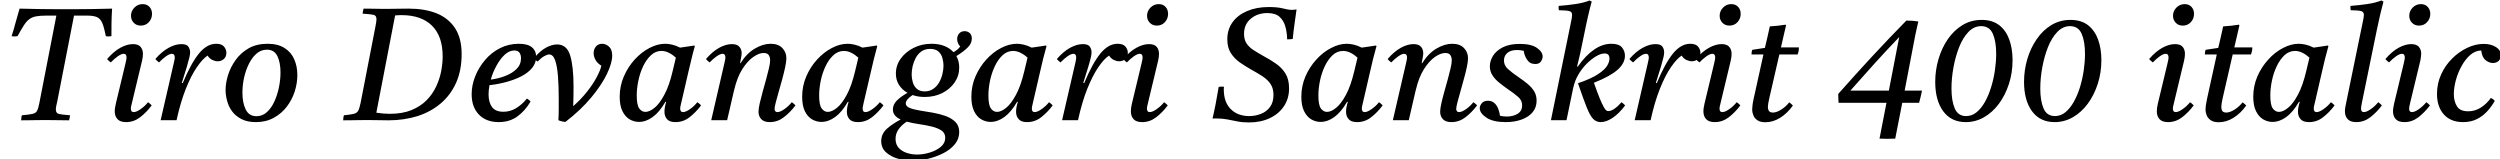 <svg xmlns="http://www.w3.org/2000/svg" xmlns:xlink="http://www.w3.org/1999/xlink" width="376.92" height="24"><path fill="black" d="M1.75 5.45L1.75 5.45Q2.09 4.42 2.36 3.37Q2.64 2.33 2.95 1.30L2.95 1.30Q3.67 1.32 4.32 1.33Q4.97 1.34 5.72 1.36Q6.48 1.37 7.52 1.38Q8.57 1.39 10.08 1.39L10.08 1.39Q11.47 1.39 12.44 1.38Q13.42 1.37 14.16 1.36Q14.90 1.34 15.54 1.33Q16.18 1.32 16.90 1.30L16.90 1.30Q16.82 2.54 16.81 3.53Q16.80 4.51 16.80 5.45L16.80 5.45Q16.37 5.54 15.96 5.45L15.96 5.45Q15.70 4.13 15.42 3.47Q15.14 2.81 14.62 2.58Q14.09 2.35 13.08 2.35L13.08 2.35L11.16 2.35L8.64 15.26Q8.54 15.70 8.48 15.98Q8.42 16.27 8.42 16.51L8.42 16.51Q8.42 17.04 8.83 17.16Q9.24 17.28 10.56 17.38L10.56 17.38Q10.54 17.54 10.50 17.76Q10.46 17.98 10.42 18.14L10.42 18.14Q9.72 18.14 8.75 18.12Q7.78 18.10 6.94 18.10L6.94 18.10Q6.36 18.10 5.65 18.11Q4.94 18.12 4.30 18.13Q3.65 18.14 3.19 18.14L3.19 18.14Q3.19 17.98 3.22 17.76Q3.24 17.54 3.31 17.38L3.31 17.38Q4.42 17.28 4.91 17.17Q5.40 17.06 5.59 16.70Q5.78 16.34 5.93 15.55L5.93 15.55L8.50 2.35L7.03 2.35Q6.02 2.35 5.41 2.47Q4.80 2.59 4.38 2.92Q3.96 3.24 3.58 3.85Q3.19 4.46 2.64 5.45L2.64 5.45Q2.18 5.54 1.75 5.45ZM22.32 15.41L22.32 15.41Q22.63 15.62 22.87 15.89L22.87 15.89Q22.06 16.97 21.11 17.69Q20.16 18.41 19.01 18.41L19.01 18.41Q18.12 18.41 17.71 17.96Q17.30 17.52 17.30 16.78L17.30 16.78Q17.30 16.51 17.35 16.21Q17.40 15.91 17.47 15.60L17.47 15.60L18.91 9.60Q19.08 8.90 19.08 8.69L19.08 8.69Q19.08 8.11 18.65 8.11L18.65 8.11Q18.31 8.11 17.77 8.48Q17.23 8.86 16.70 9.41L16.70 9.41Q16.54 9.29 16.40 9.17Q16.27 9.05 16.15 8.90L16.15 8.90Q17.11 7.78 18.13 7.21Q19.15 6.65 20.04 6.65L20.04 6.65Q20.86 6.65 21.20 7.07Q21.55 7.49 21.55 8.11L21.55 8.11Q21.55 8.33 21.52 8.58Q21.48 8.83 21.43 9.10L21.43 9.10L19.90 15.48Q19.87 15.65 19.80 15.90Q19.73 16.15 19.73 16.39L19.73 16.39Q19.73 16.61 19.82 16.75Q19.92 16.90 20.16 16.90L20.16 16.90Q20.57 16.90 21.19 16.46Q21.82 16.03 22.32 15.41ZM21.22 3.86L21.22 3.86Q20.57 3.86 20.16 3.43Q19.75 3 19.75 2.38L19.75 2.38Q19.75 1.66 20.27 1.14Q20.78 0.62 21.50 0.62L21.50 0.62Q22.15 0.62 22.54 1.04Q22.92 1.46 22.92 2.09L22.92 2.09Q22.92 2.81 22.44 3.34Q21.96 3.86 21.22 3.86ZM26.62 18.12L26.62 18.12L24.22 18.12L26.18 9.60Q26.35 8.90 26.35 8.69L26.35 8.69Q26.35 8.11 25.92 8.11L25.92 8.11Q25.58 8.11 25.04 8.48Q24.50 8.86 23.98 9.41L23.98 9.41Q23.81 9.29 23.68 9.17Q23.54 9.05 23.42 8.90L23.42 8.90Q24.38 7.78 25.42 7.21Q26.45 6.65 27.34 6.65L27.34 6.65Q28.13 6.65 28.39 7.02Q28.66 7.39 28.66 7.90L28.66 7.90Q28.66 8.21 28.56 8.63Q28.46 9.05 28.18 10.03L28.18 10.03L27.41 12.50L27.55 12.53Q28.80 9.53 30 8.06Q31.20 6.60 32.59 6.60L32.59 6.60Q33.43 6.60 33.78 7.03Q34.13 7.46 34.13 7.97L34.13 7.97Q34.13 8.57 33.74 8.90Q33.36 9.24 32.83 9.24L32.83 9.24Q32.45 9.24 32.02 9.04Q31.58 8.83 31.30 8.38L31.30 8.38Q30.55 8.86 29.69 10.12Q28.82 11.38 28.02 13.38Q27.22 15.38 26.62 18.12ZM44.83 11.30L44.83 11.30Q44.83 12.53 44.44 13.78Q44.04 15.02 43.25 16.07Q42.46 17.11 41.28 17.76Q40.10 18.41 38.57 18.41L38.57 18.41Q37.27 18.41 36.40 17.95Q35.52 17.50 34.99 16.78Q34.46 16.06 34.24 15.20Q34.01 14.35 34.01 13.56L34.01 13.56Q34.01 12.53 34.38 11.33Q34.75 10.13 35.52 9.05Q36.29 7.97 37.49 7.28Q38.69 6.60 40.34 6.60L40.34 6.60Q41.90 6.60 42.90 7.24Q43.90 7.87 44.36 8.94Q44.83 10.01 44.83 11.30ZM42.29 10.92L42.29 10.92Q42.29 9.43 41.82 8.46Q41.35 7.49 40.25 7.49L40.25 7.49Q39.38 7.49 38.70 8.06Q38.02 8.64 37.54 9.60Q37.06 10.56 36.80 11.70Q36.55 12.84 36.55 13.99L36.55 13.99Q36.55 15.48 37.04 16.50Q37.54 17.52 38.66 17.52L38.66 17.52Q39.55 17.52 40.22 16.92Q40.90 16.32 41.35 15.34Q41.81 14.35 42.05 13.19Q42.29 12.02 42.29 10.92ZM51.74 18.14L51.74 18.14Q51.74 17.98 51.77 17.76Q51.79 17.54 51.86 17.38L51.86 17.38Q52.85 17.28 53.32 17.17Q53.78 17.06 53.99 16.72Q54.19 16.37 54.36 15.55L54.36 15.55L56.57 4.18Q56.66 3.72 56.71 3.42Q56.76 3.12 56.76 2.90L56.76 2.90Q56.76 2.35 56.34 2.24Q55.92 2.14 54.67 2.06L54.67 2.06Q54.70 1.70 54.82 1.30L54.82 1.30Q55.25 1.30 55.88 1.31Q56.52 1.32 57.13 1.33Q57.74 1.34 58.06 1.34L58.06 1.34Q58.39 1.34 59.11 1.33Q59.83 1.32 60.55 1.31Q61.27 1.30 61.63 1.30L61.63 1.30Q64.01 1.30 65.80 2.00Q67.58 2.71 68.59 4.22Q69.60 5.74 69.60 8.16L69.60 8.16Q69.60 10.61 68.77 12.47Q67.94 14.33 66.44 15.60Q64.94 16.87 62.93 17.51Q60.91 18.14 58.56 18.14L58.56 18.14Q57.98 18.14 57.14 18.12Q56.30 18.10 55.54 18.10L55.54 18.10Q55.01 18.10 54.30 18.11Q53.59 18.12 52.91 18.13Q52.22 18.14 51.74 18.14ZM59.57 2.33L56.74 16.99Q57.77 17.16 58.75 17.16L58.75 17.16Q60.67 17.16 62.04 16.60Q63.41 16.03 64.32 15.11Q65.23 14.18 65.76 13.04Q66.29 11.90 66.52 10.72Q66.74 9.53 66.74 8.50L66.74 8.50Q66.74 5.47 65.14 3.88Q63.53 2.28 60.53 2.28L60.53 2.28Q60.05 2.28 59.57 2.33L59.57 2.33ZM80.83 8.57L80.83 8.57Q80.83 9.50 80.23 10.24Q79.63 10.97 78.61 11.50Q77.59 12.02 76.34 12.36Q75.10 12.70 73.80 12.84L73.80 12.84Q73.66 13.58 73.66 14.23L73.66 14.23Q73.66 15.43 74.18 16.14Q74.71 16.85 75.89 16.85L75.89 16.85Q76.92 16.85 77.83 16.30Q78.74 15.74 79.44 14.86L79.44 14.86Q79.82 15.07 79.99 15.31L79.99 15.31Q79.18 16.70 78.00 17.56Q76.82 18.41 75.19 18.41L75.19 18.41Q73.30 18.41 72.20 17.27Q71.11 16.13 71.11 14.21L71.11 14.21Q71.11 12.86 71.64 11.52Q72.17 10.18 73.12 9.06Q74.06 7.94 75.37 7.27Q76.68 6.60 78.22 6.60L78.22 6.60Q79.56 6.60 80.20 7.13Q80.83 7.66 80.83 8.57ZM73.99 12L73.99 12Q75.12 11.86 76.16 11.46Q77.21 11.06 77.88 10.40Q78.55 9.74 78.55 8.78L78.55 8.78Q78.55 8.26 78.31 7.93Q78.07 7.61 77.54 7.61L77.54 7.61Q76.80 7.61 76.10 8.24Q75.41 8.88 74.86 9.89Q74.30 10.90 73.99 12ZM84.19 18.12L84.19 18.12Q84.24 17.26 84.24 16.45Q84.24 15.65 84.24 14.90L84.24 14.90Q84.24 12.94 84.12 11.44Q84 9.94 83.69 9.07Q83.38 8.21 82.80 8.21L82.80 8.21Q82.51 8.21 82.06 8.46Q81.60 8.71 81.05 9.29L81.05 9.29Q80.88 9.17 80.75 9.05Q80.62 8.93 80.50 8.78L80.50 8.78Q81.36 7.73 82.27 7.21Q83.18 6.70 84 6.70L84 6.70Q85.46 6.70 85.97 8.38Q86.47 10.06 86.47 12.98L86.47 12.98Q86.47 13.68 86.46 14.51Q86.45 15.34 86.42 16.01L86.42 16.01Q87.62 14.95 88.51 13.82Q89.40 12.70 89.95 11.66Q90.50 10.63 90.67 9.91L90.67 9.91Q90.05 9.53 89.77 9.01Q89.50 8.50 89.50 8.02L89.50 8.02Q89.50 7.44 89.84 7.02Q90.19 6.60 90.79 6.60L90.79 6.60Q91.34 6.60 91.82 7.03Q92.30 7.46 92.30 8.40L92.30 8.40Q92.30 9.48 91.51 11.14Q90.72 12.79 89.15 14.69Q87.58 16.58 85.25 18.38L85.25 18.38Q85.06 18.38 84.72 18.30Q84.38 18.22 84.19 18.12ZM96.34 18.38L96.34 18.38Q95.59 18.38 94.92 17.99Q94.25 17.59 93.84 16.75Q93.43 15.91 93.43 14.59L93.43 14.59Q93.43 12.96 94.06 11.52Q94.68 10.08 95.69 8.98Q96.70 7.87 97.91 7.24Q99.12 6.60 100.30 6.60L100.30 6.60Q100.75 6.60 101.33 6.73Q101.90 6.86 102.53 7.18L102.53 7.18Q103.03 7.10 103.57 7.03Q104.11 6.96 104.69 6.86L104.69 6.86L104.76 6.96Q104.47 7.97 104.26 8.87Q104.04 9.77 103.82 10.70L103.82 10.70L102.72 15.46Q102.70 15.62 102.62 15.89Q102.55 16.15 102.55 16.39L102.55 16.39Q102.55 16.61 102.65 16.75Q102.74 16.90 102.98 16.90L102.98 16.90Q103.39 16.90 104.02 16.46Q104.64 16.03 105.14 15.41L105.14 15.41Q105.46 15.62 105.70 15.89L105.70 15.89Q104.88 16.97 103.94 17.69Q103.01 18.41 101.83 18.41L101.83 18.41Q100.94 18.41 100.56 17.96Q100.18 17.52 100.18 16.85L100.18 16.85Q100.18 16.20 100.44 15.36L100.44 15.36L100.32 15.36Q99.43 16.90 98.41 17.64Q97.39 18.38 96.34 18.38ZM101.42 10.70L101.90 8.69Q101.40 8.23 100.85 7.96Q100.30 7.68 99.72 7.68L99.72 7.68Q98.83 7.68 98.14 8.33Q97.44 8.98 96.96 10.00Q96.48 11.02 96.24 12.18Q96.00 13.34 96.00 14.40L96.00 14.40Q96.00 15.84 96.38 16.36Q96.77 16.87 97.30 16.87L97.30 16.87Q97.92 16.87 98.68 16.26Q99.43 15.65 100.16 14.29Q100.90 12.94 101.42 10.70L101.42 10.70ZM110.69 13.56L110.64 13.75L109.63 18.12L107.23 18.12L109.20 9.60Q109.37 8.90 109.37 8.69L109.37 8.69Q109.37 8.11 108.94 8.11L108.94 8.11Q108.60 8.11 108.06 8.48Q107.52 8.86 106.99 9.41L106.99 9.41Q106.82 9.29 106.69 9.17Q106.56 9.05 106.44 8.90L106.44 8.90Q107.40 7.78 108.42 7.21Q109.44 6.65 110.33 6.65L110.33 6.65Q111.14 6.65 111.48 7.06Q111.82 7.46 111.82 8.02L111.82 8.02Q111.82 8.30 111.73 8.70Q111.65 9.10 111.58 9.53L111.58 9.53L111.65 9.53Q112.56 8.06 113.80 7.33Q115.03 6.60 116.18 6.60L116.18 6.60Q117.34 6.60 117.95 7.24Q118.56 7.87 118.56 8.78L118.56 8.78Q118.56 9.29 118.38 10.13Q118.20 10.97 117.94 11.93Q117.67 12.89 117.41 13.81Q117.14 14.74 116.96 15.44Q116.78 16.15 116.78 16.44L116.78 16.44Q116.78 16.61 116.88 16.75Q116.98 16.90 117.22 16.90L117.22 16.90Q117.62 16.90 118.25 16.46Q118.87 16.03 119.38 15.41L119.38 15.41Q119.69 15.62 119.93 15.89L119.93 15.89Q119.11 16.97 118.16 17.69Q117.22 18.41 116.06 18.41L116.06 18.41Q115.18 18.41 114.77 17.96Q114.36 17.52 114.36 16.85L114.36 16.85Q114.36 16.37 114.54 15.58Q114.72 14.78 114.98 13.85Q115.25 12.91 115.50 11.99Q115.75 11.06 115.93 10.30Q116.11 9.53 116.11 9.10L116.11 9.10Q116.11 8.62 115.90 8.30Q115.68 7.99 115.13 7.99L115.13 7.99Q114.43 7.99 113.57 8.59Q112.70 9.19 111.92 10.42Q111.14 11.64 110.69 13.56L110.69 13.56ZM123.84 18.38L123.84 18.38Q123.10 18.38 122.42 17.99Q121.75 17.59 121.34 16.75Q120.94 15.91 120.94 14.59L120.94 14.59Q120.94 12.96 121.56 11.52Q122.18 10.08 123.19 8.98Q124.20 7.87 125.41 7.24Q126.62 6.60 127.80 6.60L127.80 6.60Q128.26 6.60 128.83 6.73Q129.41 6.86 130.03 7.18L130.03 7.18Q130.54 7.10 131.08 7.03Q131.62 6.96 132.19 6.86L132.19 6.86L132.26 6.96Q131.98 7.97 131.76 8.87Q131.54 9.77 131.33 10.70L131.33 10.70L130.22 15.46Q130.20 15.62 130.13 15.89Q130.06 16.15 130.06 16.39L130.06 16.39Q130.06 16.61 130.15 16.75Q130.25 16.90 130.49 16.90L130.49 16.90Q130.90 16.90 131.52 16.46Q132.14 16.03 132.65 15.41L132.65 15.41Q132.96 15.62 133.20 15.89L133.20 15.89Q132.38 16.97 131.45 17.69Q130.51 18.41 129.34 18.41L129.34 18.41Q128.45 18.41 128.06 17.96Q127.68 17.52 127.68 16.85L127.68 16.85Q127.68 16.20 127.94 15.36L127.94 15.36L127.82 15.36Q126.94 16.90 125.92 17.64Q124.90 18.38 123.84 18.38ZM128.93 10.70L129.41 8.69Q128.90 8.23 128.35 7.96Q127.80 7.68 127.22 7.68L127.22 7.68Q126.34 7.68 125.64 8.33Q124.94 8.98 124.46 10.00Q123.98 11.02 123.74 12.18Q123.50 13.34 123.50 14.40L123.50 14.40Q123.50 15.84 123.89 16.36Q124.27 16.87 124.80 16.87L124.80 16.87Q125.42 16.87 126.18 16.26Q126.94 15.65 127.67 14.29Q128.40 12.94 128.93 10.70L128.93 10.70ZM137.59 24.24L137.59 24.24Q136.49 24.24 135.40 23.93Q134.30 23.62 133.58 22.96Q132.86 22.30 132.86 21.29L132.86 21.29Q132.86 20.16 133.74 19.39Q134.62 18.62 135.79 18.02L135.79 18.02Q135.26 17.78 134.94 17.41Q134.62 17.04 134.62 16.49L134.62 16.49Q134.62 15.82 135.14 15.24Q135.67 14.66 136.82 13.99L136.82 13.99Q136.03 13.56 135.55 12.82Q135.07 12.07 135.07 11.09L135.07 11.09Q135.07 9.86 135.80 8.84Q136.54 7.82 137.76 7.21Q138.98 6.60 140.45 6.60L140.45 6.60Q142.58 6.60 143.76 7.87L143.76 7.87Q144.43 7.49 144.77 7.01L144.77 7.01Q144.31 6.53 144.31 5.88L144.31 5.88Q144.31 5.40 144.61 5.05Q144.91 4.70 145.44 4.70L145.44 4.70Q145.87 4.70 146.20 4.98Q146.52 5.26 146.52 5.81L146.52 5.81Q146.52 6.55 145.88 7.18Q145.25 7.80 144.19 8.45L144.19 8.45Q144.62 9.22 144.62 10.18L144.62 10.18Q144.62 11.42 143.93 12.43Q143.23 13.44 142.06 14.03Q140.88 14.62 139.42 14.62L139.42 14.62Q138.43 14.62 137.59 14.33L137.59 14.33Q137.11 14.64 136.84 14.96Q136.56 15.29 136.56 15.58L136.56 15.58Q136.56 16.03 137.15 16.27Q137.74 16.51 138.65 16.66Q139.56 16.80 140.59 16.98Q141.62 17.16 142.54 17.48Q143.45 17.81 144.04 18.38Q144.62 18.96 144.62 19.92L144.62 19.92Q144.62 20.95 143.94 21.77Q143.26 22.58 142.18 23.12Q141.10 23.66 139.88 23.95Q138.67 24.24 137.59 24.24ZM136.70 18.34L136.70 18.34Q135.89 18.89 135.46 19.52Q135.02 20.16 135.02 20.93L135.02 20.93Q135.02 21.77 135.50 22.30Q135.98 22.82 136.73 23.06Q137.47 23.30 138.26 23.30L138.26 23.30Q139.20 23.30 140.18 23.00Q141.17 22.70 141.84 22.14Q142.51 21.58 142.51 20.78L142.51 20.78Q142.51 20.06 141.95 19.68Q141.38 19.30 140.48 19.08Q139.58 18.86 138.59 18.72Q137.59 18.58 136.70 18.34ZM139.42 13.78L139.42 13.78Q140.18 13.78 140.72 13.39Q141.26 13.01 141.60 12.41Q141.94 11.81 142.09 11.14Q142.25 10.46 142.25 9.89L142.25 9.89Q142.25 9.36 142.09 8.77Q141.94 8.18 141.50 7.78Q141.07 7.37 140.23 7.37L140.23 7.37Q139.46 7.37 138.92 7.75Q138.38 8.14 138.06 8.74Q137.74 9.34 137.59 10.00Q137.45 10.66 137.45 11.23L137.45 11.23Q137.45 11.81 137.62 12.40Q137.78 12.98 138.22 13.38Q138.65 13.78 139.42 13.78ZM149.35 18.38L149.35 18.38Q148.61 18.38 147.94 17.99Q147.26 17.59 146.86 16.75Q146.45 15.91 146.45 14.59L146.45 14.59Q146.45 12.96 147.07 11.52Q147.70 10.08 148.70 8.98Q149.71 7.87 150.92 7.24Q152.14 6.60 153.31 6.60L153.31 6.60Q153.77 6.60 154.34 6.73Q154.92 6.86 155.54 7.18L155.54 7.18Q156.05 7.10 156.59 7.03Q157.13 6.96 157.70 6.86L157.70 6.86L157.78 6.96Q157.49 7.97 157.27 8.87Q157.06 9.77 156.84 10.70L156.84 10.70L155.74 15.46Q155.71 15.62 155.64 15.89Q155.57 16.15 155.57 16.39L155.57 16.39Q155.57 16.61 155.66 16.75Q155.76 16.90 156 16.90L156 16.90Q156.41 16.90 157.03 16.46Q157.66 16.03 158.16 15.41L158.16 15.41Q158.47 15.62 158.71 15.89L158.71 15.89Q157.90 16.97 156.96 17.69Q156.02 18.41 154.85 18.41L154.85 18.41Q153.96 18.41 153.58 17.96Q153.19 17.52 153.19 16.85L153.19 16.85Q153.19 16.20 153.46 15.36L153.46 15.36L153.34 15.36Q152.45 16.90 151.43 17.64Q150.41 18.38 149.35 18.38ZM154.44 10.70L154.92 8.69Q154.42 8.23 153.86 7.96Q153.31 7.68 152.74 7.68L152.74 7.68Q151.85 7.68 151.15 8.33Q150.46 8.98 149.98 10.00Q149.50 11.02 149.26 12.18Q149.02 13.34 149.02 14.40L149.02 14.40Q149.02 15.84 149.40 16.36Q149.78 16.87 150.31 16.87L150.31 16.87Q150.94 16.87 151.69 16.26Q152.45 15.65 153.18 14.29Q153.91 12.94 154.44 10.70L154.44 10.70ZM162.53 18.12L162.53 18.12L160.13 18.12L162.10 9.60Q162.26 8.90 162.26 8.69L162.26 8.69Q162.26 8.11 161.83 8.11L161.83 8.11Q161.50 8.11 160.96 8.48Q160.42 8.86 159.89 9.41L159.89 9.41Q159.72 9.29 159.59 9.17Q159.46 9.05 159.34 8.90L159.34 8.90Q160.30 7.78 161.33 7.21Q162.36 6.65 163.25 6.65L163.25 6.65Q164.04 6.65 164.30 7.02Q164.57 7.39 164.57 7.90L164.57 7.90Q164.57 8.21 164.47 8.63Q164.38 9.05 164.09 10.03L164.09 10.03L163.32 12.50L163.46 12.53Q164.71 9.53 165.91 8.06Q167.11 6.60 168.50 6.60L168.50 6.60Q169.34 6.60 169.69 7.03Q170.04 7.46 170.04 7.97L170.04 7.97Q170.04 8.57 169.66 8.90Q169.27 9.24 168.74 9.24L168.74 9.24Q168.36 9.24 167.93 9.04Q167.50 8.83 167.21 8.38L167.21 8.38Q166.46 8.86 165.60 10.12Q164.74 11.38 163.93 13.38Q163.13 15.38 162.53 18.12ZM175.51 15.41L175.51 15.41Q175.82 15.62 176.06 15.89L176.06 15.89Q175.25 16.97 174.30 17.69Q173.35 18.41 172.20 18.41L172.20 18.41Q171.31 18.41 170.90 17.96Q170.50 17.52 170.50 16.78L170.50 16.78Q170.50 16.51 170.54 16.21Q170.59 15.91 170.66 15.60L170.66 15.60L172.10 9.60Q172.27 8.90 172.27 8.69L172.27 8.69Q172.27 8.11 171.84 8.11L171.84 8.11Q171.50 8.11 170.96 8.48Q170.42 8.86 169.90 9.41L169.90 9.41Q169.73 9.29 169.60 9.17Q169.46 9.05 169.34 8.90L169.34 8.90Q170.30 7.78 171.32 7.21Q172.34 6.65 173.23 6.65L173.23 6.65Q174.05 6.65 174.40 7.07Q174.74 7.49 174.74 8.11L174.74 8.11Q174.74 8.33 174.71 8.58Q174.67 8.83 174.62 9.10L174.62 9.10L173.09 15.48Q173.06 15.65 172.99 15.90Q172.92 16.15 172.92 16.39L172.92 16.39Q172.92 16.61 173.02 16.75Q173.11 16.90 173.35 16.90L173.35 16.90Q173.76 16.90 174.38 16.46Q175.01 16.03 175.51 15.41ZM174.41 3.86L174.41 3.86Q173.76 3.86 173.35 3.43Q172.94 3 172.94 2.38L172.94 2.38Q172.94 1.66 173.46 1.14Q173.98 0.62 174.70 0.62L174.70 0.62Q175.34 0.62 175.73 1.04Q176.11 1.46 176.11 2.09L176.11 2.09Q176.11 2.81 175.63 3.34Q175.15 3.86 174.41 3.86ZM195.48 1.42L195.48 1.42Q195.34 2.45 195.18 3.55Q195.02 4.66 194.90 5.88L194.90 5.88Q194.69 5.90 194.48 5.92Q194.28 5.93 194.06 5.93L194.06 5.93Q194.04 4.90 193.79 4.00Q193.54 3.10 192.91 2.53Q192.29 1.97 191.06 1.97L191.06 1.97Q189.60 1.97 188.58 2.82Q187.56 3.67 187.56 5.11L187.56 5.11Q187.56 5.95 187.93 6.53Q188.30 7.10 188.99 7.55Q189.67 7.99 190.58 8.50L190.58 8.50Q191.52 9 192.38 9.60Q193.25 10.20 193.80 11.08Q194.35 11.95 194.35 13.32L194.35 13.32Q194.35 14.86 193.58 16.01Q192.82 17.16 191.45 17.81Q190.08 18.46 188.28 18.46L188.28 18.46Q187.32 18.46 186.54 18.30Q185.76 18.14 185.02 18Q184.27 17.86 183.41 17.86L183.41 17.86Q183.24 17.86 183.08 17.86Q182.93 17.86 182.81 17.88L182.81 17.88Q183.05 16.87 183.28 15.68Q183.50 14.50 183.74 13.10L183.74 13.10Q184.10 13.03 184.54 13.08L184.54 13.08Q184.51 13.25 184.51 13.34Q184.51 13.44 184.51 13.49L184.51 13.49Q184.51 15.41 185.56 16.45Q186.60 17.50 188.35 17.50L188.35 17.50Q189.26 17.50 190.10 17.17Q190.94 16.85 191.47 16.14Q192 15.43 192 14.33L192 14.33Q192 13.34 191.58 12.70Q191.16 12.05 190.40 11.54Q189.65 11.04 188.64 10.49L188.64 10.49Q187.75 9.98 186.92 9.41Q186.10 8.83 185.57 8.00Q185.04 7.18 185.04 5.93L185.04 5.93Q185.04 4.44 185.83 3.35Q186.62 2.26 188.04 1.66Q189.46 1.06 191.28 1.06L191.28 1.06Q192.60 1.06 193.42 1.27Q194.23 1.49 194.81 1.49L194.81 1.49Q194.95 1.49 195.16 1.46Q195.36 1.44 195.48 1.42ZM199.10 18.38L199.10 18.38Q198.36 18.38 197.69 17.99Q197.02 17.59 196.61 16.75Q196.20 15.91 196.20 14.59L196.20 14.59Q196.20 12.96 196.82 11.52Q197.45 10.08 198.46 8.98Q199.46 7.87 200.68 7.24Q201.89 6.60 203.06 6.60L203.06 6.60Q203.52 6.60 204.10 6.73Q204.67 6.86 205.30 7.18L205.30 7.18Q205.80 7.10 206.34 7.03Q206.88 6.96 207.46 6.86L207.46 6.86L207.53 6.96Q207.24 7.97 207.02 8.87Q206.81 9.77 206.59 10.70L206.59 10.70L205.49 15.46Q205.46 15.62 205.39 15.89Q205.32 16.15 205.32 16.39L205.32 16.39Q205.32 16.61 205.42 16.75Q205.51 16.90 205.75 16.90L205.75 16.90Q206.16 16.90 206.78 16.46Q207.41 16.03 207.91 15.41L207.91 15.41Q208.22 15.62 208.46 15.89L208.46 15.89Q207.65 16.97 206.71 17.69Q205.78 18.41 204.60 18.41L204.60 18.41Q203.71 18.41 203.33 17.96Q202.94 17.52 202.94 16.85L202.94 16.85Q202.94 16.20 203.21 15.36L203.21 15.36L203.09 15.36Q202.20 16.90 201.18 17.64Q200.16 18.38 199.10 18.38ZM204.19 10.70L204.67 8.69Q204.17 8.23 203.62 7.96Q203.06 7.68 202.49 7.68L202.49 7.68Q201.60 7.68 200.90 8.33Q200.21 8.98 199.73 10.00Q199.25 11.02 199.01 12.18Q198.77 13.34 198.77 14.40L198.77 14.40Q198.77 15.84 199.15 16.36Q199.54 16.87 200.06 16.87L200.06 16.87Q200.69 16.87 201.44 16.26Q202.20 15.65 202.93 14.29Q203.66 12.94 204.19 10.70L204.19 10.70ZM213.46 13.56L213.41 13.75L212.40 18.12L210 18.12L211.97 9.60Q212.14 8.90 212.14 8.69L212.14 8.69Q212.14 8.11 211.70 8.11L211.70 8.11Q211.37 8.11 210.83 8.48Q210.29 8.86 209.76 9.41L209.76 9.41Q209.59 9.29 209.46 9.17Q209.33 9.05 209.21 8.90L209.21 8.90Q210.17 7.78 211.19 7.21Q212.21 6.65 213.10 6.65L213.10 6.65Q213.91 6.65 214.25 7.06Q214.58 7.46 214.58 8.02L214.58 8.02Q214.58 8.30 214.50 8.70Q214.42 9.10 214.34 9.53L214.34 9.53L214.42 9.53Q215.33 8.06 216.56 7.33Q217.80 6.60 218.95 6.60L218.95 6.60Q220.10 6.60 220.72 7.24Q221.33 7.87 221.33 8.78L221.33 8.78Q221.33 9.29 221.15 10.13Q220.97 10.97 220.70 11.93Q220.44 12.89 220.18 13.81Q219.91 14.74 219.73 15.44Q219.55 16.15 219.55 16.44L219.55 16.44Q219.55 16.61 219.65 16.75Q219.74 16.90 219.98 16.90L219.98 16.90Q220.39 16.90 221.02 16.46Q221.64 16.03 222.14 15.41L222.14 15.41Q222.46 15.62 222.70 15.89L222.70 15.89Q221.88 16.97 220.93 17.69Q219.98 18.41 218.83 18.41L218.83 18.41Q217.94 18.41 217.54 17.96Q217.13 17.52 217.13 16.85L217.13 16.85Q217.13 16.37 217.31 15.58Q217.49 14.78 217.75 13.85Q218.02 12.91 218.27 11.99Q218.52 11.06 218.70 10.30Q218.88 9.53 218.88 9.10L218.88 9.10Q218.88 8.62 218.66 8.30Q218.45 7.99 217.90 7.99L217.90 7.99Q217.20 7.99 216.34 8.59Q215.47 9.19 214.69 10.42Q213.91 11.64 213.46 13.56L213.46 13.56ZM227.02 18.41L227.02 18.41Q225.12 18.41 224.11 17.74Q223.10 17.06 223.10 16.32L223.10 16.32Q223.10 15.91 223.42 15.55Q223.73 15.19 224.33 15.19L224.33 15.19Q224.93 15.19 225.30 15.53Q225.67 15.86 225.88 16.39Q226.08 16.92 226.15 17.45L226.15 17.45Q226.42 17.52 226.67 17.54Q226.92 17.57 227.16 17.57L227.16 17.57Q228.14 17.57 228.82 17.15Q229.49 16.73 229.49 15.89L229.49 15.89Q229.49 15.14 228.91 14.63Q228.34 14.11 227.23 13.37L227.23 13.37Q226.58 12.91 225.98 12.42Q225.38 11.93 225 11.33Q224.62 10.73 224.62 9.98L224.62 9.98Q224.62 9.22 225.08 8.44Q225.55 7.66 226.56 7.14Q227.57 6.62 229.13 6.62L229.13 6.62Q230.86 6.62 231.72 7.22Q232.58 7.82 232.58 8.52L232.58 8.52Q232.58 8.88 232.33 9.26Q232.08 9.65 231.46 9.65L231.46 9.65Q230.66 9.65 230.24 9.01Q229.82 8.38 229.73 7.66L229.73 7.66Q229.22 7.54 228.72 7.54L228.72 7.54Q227.76 7.54 227.26 7.98Q226.75 8.42 226.75 9.12L226.75 9.12Q226.75 9.86 227.34 10.40Q227.93 10.94 229.06 11.71L229.06 11.71Q229.70 12.14 230.30 12.64Q230.90 13.13 231.29 13.74Q231.67 14.35 231.67 15.19L231.67 15.19Q231.67 16.20 231.07 16.92Q230.47 17.64 229.42 18.02Q228.36 18.41 227.02 18.41ZM237.19 13.25L236.18 18.12L233.83 18.12L236.86 3.31Q236.93 2.98 236.98 2.69Q237.02 2.40 237.02 2.23L237.02 2.23Q237.02 1.78 236.60 1.67Q236.18 1.56 235.03 1.54L235.03 1.54Q235.01 1.44 235.00 1.33Q234.98 1.22 234.98 1.13L234.98 1.13Q234.98 0.98 235.01 0.89L235.01 0.89Q236.30 0.79 237.54 0.61Q238.78 0.43 239.66 0.07L239.66 0.07L239.98 0.24Q239.69 1.27 239.44 2.38Q239.18 3.48 238.97 4.56L238.97 4.56L238.22 8.16L237.77 10.03L237.89 10.03Q239.06 8.35 240.34 7.48Q241.61 6.60 242.95 6.60L242.95 6.60Q244.08 6.60 244.54 7.15Q244.99 7.70 244.99 8.40L244.99 8.40Q244.99 9.53 243.89 10.51Q242.78 11.50 240.31 12.48L240.31 12.48Q240.84 13.99 241.20 14.86Q241.56 15.72 241.79 16.13Q242.02 16.54 242.17 16.64Q242.33 16.75 242.47 16.75L242.47 16.75Q242.90 16.75 243.43 16.38Q243.96 16.01 244.46 15.41L244.46 15.41Q244.78 15.62 245.02 15.89L245.02 15.89Q244.13 17.09 243.16 17.75Q242.18 18.41 241.34 18.41L241.34 18.41Q240.67 18.41 240.19 17.92Q239.71 17.42 239.21 16.15Q238.70 14.88 237.91 12.55L237.91 12.55Q239.93 11.86 240.95 11.17Q241.97 10.49 242.32 9.89Q242.66 9.29 242.66 8.83L242.66 8.83Q242.66 8.50 242.50 8.28Q242.33 8.06 241.92 8.06L241.92 8.06Q241.37 8.06 240.65 8.48Q239.93 8.90 239.22 9.61Q238.51 10.32 237.97 11.24Q237.43 12.17 237.22 13.15L237.22 13.15L237.19 13.25ZM248.86 18.12L248.86 18.12L246.46 18.12L248.42 9.60Q248.59 8.90 248.59 8.69L248.59 8.69Q248.59 8.11 248.16 8.11L248.16 8.11Q247.82 8.11 247.28 8.48Q246.74 8.86 246.22 9.41L246.22 9.41Q246.05 9.29 245.92 9.17Q245.78 9.05 245.66 8.90L245.66 8.90Q246.62 7.78 247.66 7.21Q248.69 6.65 249.58 6.65L249.58 6.65Q250.37 6.65 250.63 7.02Q250.90 7.39 250.90 7.90L250.90 7.90Q250.90 8.21 250.80 8.63Q250.70 9.05 250.42 10.03L250.42 10.03L249.65 12.50L249.79 12.53Q251.04 9.53 252.24 8.06Q253.44 6.60 254.83 6.60L254.83 6.60Q255.67 6.60 256.02 7.03Q256.37 7.46 256.37 7.97L256.37 7.97Q256.37 8.57 255.98 8.90Q255.60 9.24 255.07 9.24L255.07 9.24Q254.69 9.24 254.26 9.04Q253.82 8.83 253.54 8.38L253.54 8.38Q252.79 8.86 251.93 10.12Q251.06 11.38 250.26 13.38Q249.46 15.38 248.86 18.12ZM261.84 15.41L261.84 15.41Q262.15 15.62 262.39 15.89L262.39 15.89Q261.58 16.97 260.63 17.69Q259.68 18.41 258.53 18.41L258.53 18.41Q257.64 18.41 257.23 17.96Q256.82 17.52 256.82 16.78L256.82 16.78Q256.82 16.51 256.87 16.21Q256.92 15.91 256.99 15.60L256.99 15.60L258.43 9.60Q258.60 8.90 258.60 8.69L258.60 8.69Q258.60 8.11 258.17 8.11L258.17 8.11Q257.83 8.11 257.29 8.48Q256.75 8.86 256.22 9.41L256.22 9.41Q256.06 9.29 255.92 9.17Q255.79 9.05 255.67 8.90L255.67 8.90Q256.63 7.78 257.65 7.21Q258.67 6.65 259.56 6.65L259.56 6.65Q260.38 6.65 260.72 7.07Q261.07 7.49 261.07 8.11L261.07 8.11Q261.07 8.33 261.04 8.58Q261 8.83 260.95 9.10L260.95 9.10L259.42 15.48Q259.39 15.65 259.32 15.90Q259.25 16.15 259.25 16.39L259.25 16.39Q259.25 16.61 259.34 16.75Q259.44 16.90 259.68 16.90L259.68 16.90Q260.09 16.90 260.71 16.46Q261.34 16.03 261.84 15.41ZM260.74 3.86L260.74 3.86Q260.09 3.86 259.68 3.43Q259.27 3 259.27 2.38L259.27 2.38Q259.27 1.66 259.79 1.14Q260.30 0.62 261.02 0.62L261.02 0.62Q261.67 0.62 262.06 1.04Q262.44 1.46 262.44 2.09L262.44 2.09Q262.44 2.81 261.96 3.34Q261.48 3.86 260.74 3.86ZM271.03 8.21L271.03 8.21L268.27 8.21L266.76 14.78Q266.54 15.72 266.54 16.13L266.54 16.13Q266.54 16.51 266.71 16.74Q266.88 16.97 267.31 16.97L267.31 16.97Q267.82 16.97 268.51 16.55Q269.21 16.13 269.76 15.43L269.76 15.43Q270.07 15.65 270.31 15.91L270.31 15.91Q269.47 17.09 268.39 17.76Q267.31 18.43 266.16 18.43L266.16 18.43Q265.39 18.43 264.95 18.12Q264.50 17.81 264.34 17.36Q264.17 16.92 264.17 16.54L264.17 16.54Q264.17 16.27 264.22 15.89Q264.26 15.50 264.38 14.95L264.38 14.95L265.87 8.21L264.07 8.21Q264.07 8.02 264.10 7.85Q264.12 7.68 264.19 7.51L264.19 7.51L266.09 7.22Q266.26 6.53 266.46 5.65Q266.66 4.78 266.83 3.98L266.83 3.98Q267.41 3.94 268.02 3.88Q268.63 3.82 269.21 3.72L269.21 3.72L269.28 3.82Q269.11 4.54 268.94 5.27Q268.78 6 268.51 7.15L268.51 7.15L271.22 7.15Q271.22 7.44 271.18 7.69Q271.13 7.94 271.03 8.21ZM289.34 15.50L289.34 15.50L286.80 15.50L285.74 20.90Q285.14 20.93 284.54 20.93Q283.94 20.93 283.37 20.90L283.37 20.90L284.42 15.50L277.20 15.50Q277.18 15.17 277.16 14.83Q277.15 14.50 277.15 14.16L277.15 14.16Q279.74 11.23 282.23 8.54Q284.71 5.86 287.42 3.10L287.42 3.10Q288.41 3.10 289.22 3.24L289.22 3.24Q289.01 4.15 288.91 4.62Q288.82 5.09 288.74 5.42L288.74 5.42L287.16 13.66L289.78 13.66Q289.68 14.14 289.57 14.60Q289.46 15.07 289.34 15.50ZM278.98 13.66L284.78 13.66L286.34 5.59Q284.38 7.63 282.60 9.60Q280.82 11.57 278.98 13.66L278.98 13.66ZM296.38 18.41L296.38 18.41Q294.19 18.41 292.98 16.78Q291.77 15.14 291.77 12.34L291.77 12.34Q291.77 10.58 292.26 8.92Q292.75 7.25 293.66 5.92Q294.58 4.58 295.87 3.79Q297.17 3 298.78 3L298.78 3Q300.38 3 301.42 3.80Q302.45 4.61 302.94 5.98Q303.43 7.34 303.43 9.07L303.43 9.07Q303.43 10.97 302.88 12.66Q302.33 14.35 301.37 15.65Q300.41 16.94 299.12 17.68Q297.84 18.41 296.38 18.41ZM298.70 3.94L298.70 3.94Q297.62 3.94 296.78 4.81Q295.94 5.69 295.38 7.10Q294.82 8.52 294.52 10.16Q294.22 11.81 294.22 13.34L294.22 13.34Q294.22 15.19 294.71 16.34Q295.20 17.50 296.42 17.50L296.42 17.50Q297.31 17.50 298.02 16.91Q298.73 16.32 299.28 15.34Q299.83 14.35 300.20 13.13Q300.58 11.90 300.77 10.61Q300.96 9.31 300.96 8.11L300.96 8.11Q300.96 6.26 300.46 5.10Q299.95 3.94 298.70 3.94ZM309.77 18.41L309.77 18.41Q307.58 18.41 306.37 16.78Q305.16 15.14 305.16 12.34L305.16 12.34Q305.16 10.58 305.65 8.92Q306.14 7.25 307.06 5.92Q307.97 4.58 309.26 3.79Q310.56 3 312.17 3L312.17 3Q313.78 3 314.81 3.80Q315.84 4.61 316.33 5.98Q316.82 7.34 316.82 9.07L316.82 9.07Q316.82 10.97 316.27 12.66Q315.72 14.35 314.76 15.65Q313.80 16.94 312.52 17.68Q311.23 18.41 309.77 18.41ZM312.10 3.94L312.10 3.94Q311.02 3.94 310.18 4.81Q309.34 5.69 308.77 7.10Q308.21 8.52 307.91 10.16Q307.61 11.81 307.61 13.34L307.61 13.34Q307.61 15.19 308.10 16.34Q308.59 17.50 309.82 17.50L309.82 17.50Q310.70 17.50 311.41 16.91Q312.12 16.32 312.67 15.34Q313.22 14.35 313.60 13.13Q313.97 11.90 314.16 10.61Q314.35 9.31 314.35 8.11L314.35 8.11Q314.35 6.26 313.85 5.10Q313.34 3.94 312.10 3.94ZM330.19 15.41L330.19 15.41Q330.50 15.62 330.74 15.89L330.74 15.89Q329.93 16.97 328.98 17.69Q328.03 18.41 326.88 18.41L326.88 18.41Q325.99 18.41 325.58 17.96Q325.18 17.52 325.18 16.78L325.18 16.78Q325.18 16.51 325.22 16.21Q325.27 15.91 325.34 15.60L325.34 15.60L326.78 9.60Q326.95 8.90 326.95 8.69L326.95 8.69Q326.95 8.11 326.52 8.11L326.52 8.11Q326.18 8.11 325.64 8.48Q325.10 8.86 324.58 9.41L324.58 9.41Q324.41 9.29 324.28 9.17Q324.14 9.05 324.02 8.90L324.02 8.90Q324.98 7.78 326.00 7.21Q327.02 6.65 327.91 6.65L327.91 6.65Q328.73 6.65 329.08 7.07Q329.42 7.49 329.42 8.11L329.42 8.11Q329.42 8.33 329.39 8.58Q329.35 8.83 329.30 9.10L329.30 9.10L327.77 15.48Q327.74 15.65 327.67 15.90Q327.60 16.15 327.60 16.39L327.60 16.39Q327.60 16.61 327.70 16.75Q327.79 16.90 328.03 16.90L328.03 16.90Q328.44 16.90 329.06 16.46Q329.69 16.03 330.19 15.41ZM329.09 3.86L329.09 3.86Q328.44 3.86 328.03 3.43Q327.62 3 327.62 2.38L327.62 2.38Q327.62 1.66 328.14 1.14Q328.66 0.62 329.38 0.62L329.38 0.62Q330.02 0.62 330.41 1.04Q330.79 1.46 330.79 2.09L330.79 2.09Q330.79 2.81 330.31 3.34Q329.83 3.86 329.09 3.86ZM339.38 8.21L339.38 8.21L336.62 8.21L335.11 14.78Q334.90 15.72 334.90 16.13L334.90 16.13Q334.90 16.51 335.06 16.74Q335.23 16.97 335.66 16.97L335.66 16.97Q336.17 16.97 336.86 16.55Q337.56 16.13 338.11 15.43L338.11 15.43Q338.42 15.65 338.66 15.91L338.66 15.91Q337.82 17.09 336.74 17.76Q335.66 18.43 334.51 18.43L334.51 18.43Q333.74 18.43 333.30 18.12Q332.86 17.81 332.69 17.36Q332.52 16.92 332.52 16.54L332.52 16.54Q332.52 16.27 332.57 15.89Q332.62 15.50 332.74 14.95L332.74 14.95L334.22 8.21L332.42 8.21Q332.42 8.02 332.45 7.85Q332.47 7.68 332.54 7.51L332.54 7.51L334.44 7.22Q334.61 6.53 334.81 5.65Q335.02 4.78 335.18 3.98L335.18 3.98Q335.76 3.94 336.37 3.88Q336.98 3.82 337.56 3.72L337.56 3.72L337.63 3.82Q337.46 4.54 337.30 5.27Q337.13 6 336.86 7.15L336.86 7.15L339.58 7.15Q339.58 7.44 339.53 7.69Q339.48 7.94 339.38 8.21ZM342.62 18.38L342.62 18.38Q341.88 18.38 341.21 17.99Q340.54 17.59 340.13 16.75Q339.72 15.91 339.72 14.59L339.72 14.59Q339.72 12.96 340.34 11.52Q340.97 10.08 341.98 8.98Q342.98 7.87 344.20 7.24Q345.41 6.60 346.58 6.60L346.58 6.60Q347.04 6.60 347.62 6.73Q348.19 6.86 348.82 7.18L348.82 7.18Q349.32 7.10 349.86 7.03Q350.40 6.96 350.98 6.86L350.98 6.86L351.05 6.96Q350.76 7.97 350.54 8.87Q350.33 9.77 350.11 10.70L350.11 10.70L349.01 15.46Q348.98 15.62 348.91 15.89Q348.84 16.15 348.84 16.39L348.84 16.39Q348.84 16.61 348.94 16.75Q349.03 16.90 349.27 16.90L349.27 16.90Q349.68 16.90 350.30 16.46Q350.93 16.03 351.43 15.41L351.43 15.41Q351.74 15.62 351.98 15.89L351.98 15.89Q351.17 16.97 350.23 17.69Q349.30 18.41 348.12 18.41L348.12 18.41Q347.23 18.41 346.85 17.96Q346.46 17.52 346.46 16.85L346.46 16.85Q346.46 16.20 346.73 15.36L346.73 15.36L346.61 15.36Q345.72 16.90 344.70 17.64Q343.68 18.38 342.62 18.38ZM347.71 10.70L348.19 8.69Q347.69 8.23 347.14 7.96Q346.58 7.68 346.01 7.68L346.01 7.68Q345.12 7.68 344.42 8.33Q343.73 8.98 343.25 10.00Q342.77 11.02 342.53 12.18Q342.29 13.34 342.29 14.40L342.29 14.40Q342.29 15.84 342.67 16.36Q343.06 16.87 343.58 16.87L343.58 16.87Q344.21 16.87 344.96 16.26Q345.72 15.65 346.45 14.29Q347.18 12.94 347.71 10.70L347.71 10.70ZM358.56 15.41L358.56 15.41Q358.87 15.62 359.11 15.89L359.11 15.89Q358.30 16.97 357.35 17.69Q356.40 18.41 355.25 18.41L355.25 18.41Q354.36 18.41 353.95 17.96Q353.54 17.52 353.54 16.78L353.54 16.78Q353.54 16.51 353.59 16.20Q353.64 15.89 353.71 15.58L353.71 15.58L356.23 3.31Q356.30 2.98 356.35 2.70Q356.40 2.42 356.40 2.26L356.40 2.26Q356.40 1.78 355.98 1.67Q355.56 1.56 354.41 1.54L354.41 1.54Q354.38 1.37 354.37 1.21Q354.36 1.06 354.38 0.89L354.38 0.89Q355.68 0.79 356.92 0.61Q358.15 0.43 359.04 0.07L359.04 0.07L359.35 0.24Q359.11 1.13 358.86 2.18Q358.61 3.24 358.34 4.56L358.34 4.56L356.11 15.43Q356.09 15.60 356.03 15.88Q355.97 16.15 355.97 16.39L355.97 16.39Q355.97 16.61 356.06 16.75Q356.16 16.90 356.40 16.90L356.40 16.90Q356.81 16.90 357.43 16.46Q358.06 16.03 358.56 15.41ZM365.81 15.41L365.81 15.41Q366.12 15.62 366.36 15.89L366.36 15.89Q365.54 16.97 364.60 17.69Q363.65 18.41 362.50 18.41L362.50 18.41Q361.61 18.41 361.20 17.96Q360.79 17.52 360.79 16.78L360.79 16.78Q360.79 16.51 360.84 16.21Q360.89 15.91 360.96 15.60L360.96 15.60L362.40 9.60Q362.57 8.90 362.57 8.69L362.57 8.69Q362.57 8.11 362.14 8.11L362.14 8.11Q361.80 8.11 361.26 8.48Q360.72 8.86 360.19 9.41L360.19 9.41Q360.02 9.29 359.89 9.17Q359.76 9.05 359.64 8.90L359.64 8.90Q360.60 7.78 361.62 7.21Q362.64 6.65 363.53 6.65L363.53 6.65Q364.34 6.65 364.69 7.07Q365.04 7.49 365.04 8.11L365.04 8.11Q365.04 8.33 365.00 8.58Q364.97 8.83 364.92 9.10L364.92 9.10L363.38 15.48Q363.36 15.65 363.29 15.90Q363.22 16.15 363.22 16.39L363.22 16.39Q363.22 16.61 363.31 16.75Q363.41 16.90 363.65 16.90L363.65 16.90Q364.06 16.90 364.68 16.46Q365.30 16.03 365.81 15.41ZM364.70 3.86L364.70 3.86Q364.06 3.86 363.65 3.43Q363.24 3 363.24 2.38L363.24 2.38Q363.24 1.66 363.76 1.14Q364.27 0.62 364.99 0.62L364.99 0.62Q365.64 0.62 366.02 1.04Q366.41 1.46 366.41 2.09L366.41 2.09Q366.41 2.81 365.93 3.34Q365.45 3.86 364.70 3.86ZM371.35 18.41L371.35 18.41Q369.50 18.41 368.46 17.26Q367.42 16.10 367.42 14.16L367.42 14.16Q367.42 12.60 368.04 11.23Q368.66 9.86 369.70 8.83Q370.73 7.80 371.98 7.21Q373.22 6.62 374.45 6.62L374.45 6.62Q375.58 6.62 376.32 7.10Q377.06 7.58 377.06 8.33L377.06 8.33Q377.06 8.83 376.73 9.17Q376.39 9.50 375.84 9.50L375.84 9.50Q375.31 9.50 374.76 9.08Q374.21 8.66 374.09 7.61L374.09 7.61Q373.20 7.63 372.44 8.28Q371.69 8.93 371.14 9.94Q370.58 10.94 370.27 12.07Q369.96 13.20 369.96 14.21L369.96 14.21Q369.96 15.24 370.42 16.01Q370.87 16.78 372.12 16.78L372.12 16.78Q373.15 16.78 374.03 16.22Q374.90 15.67 375.55 14.76L375.55 14.76Q375.94 14.95 376.13 15.22L376.13 15.22Q375.67 16.03 375.01 16.76Q374.35 17.50 373.45 17.95Q372.55 18.41 371.35 18.41Z"/></svg>